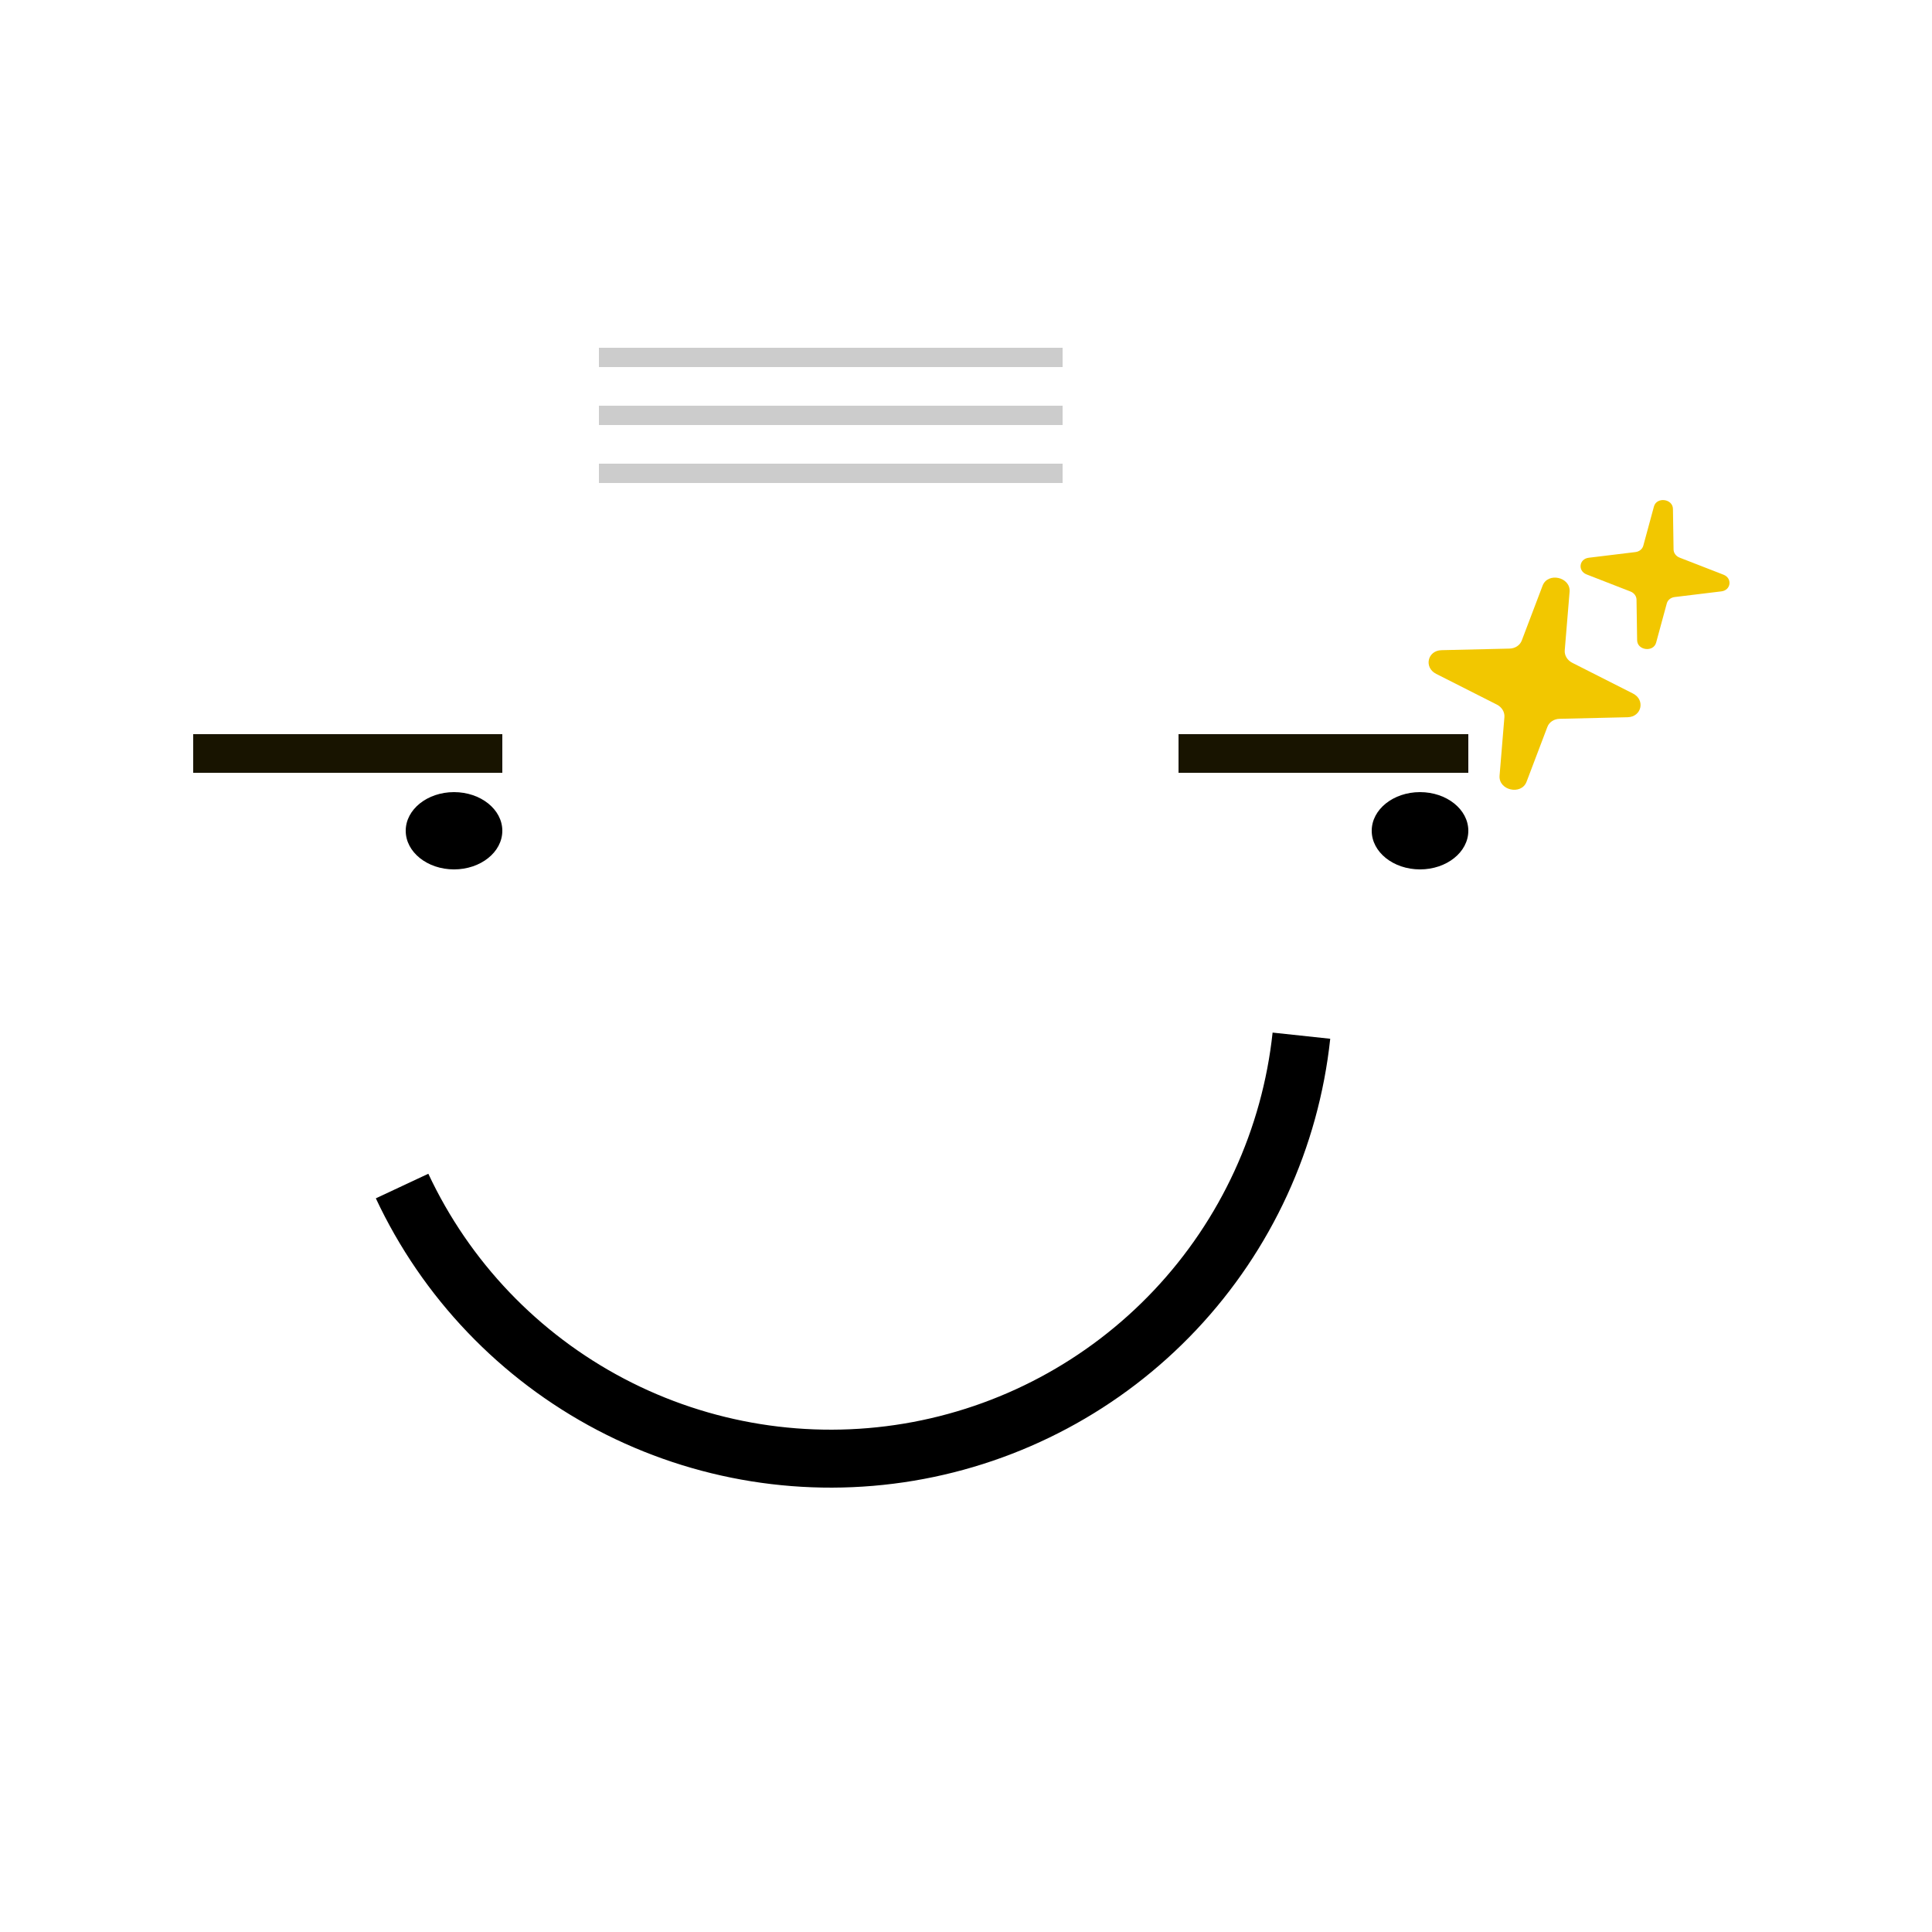 <svg width="200" height="200" viewBox="0 0 200 200" fill="none" xmlns="http://www.w3.org/2000/svg">
<path fill-rule="evenodd" clip-rule="evenodd" d="M110 38H62V36H110V38Z" fill="black" fill-opacity="0.2"/>
<path fill-rule="evenodd" clip-rule="evenodd" d="M110 44H62V42H110V44Z" fill="black" fill-opacity="0.2"/>
<path fill-rule="evenodd" clip-rule="evenodd" d="M110 50H62V48H110V50Z" fill="black" fill-opacity="0.2"/>
<path fill-rule="evenodd" clip-rule="evenodd" d="M119.473 133.552C126.363 126.243 130.67 116.881 131.739 106.894L137.705 107.532C136.497 118.822 131.627 129.406 123.839 137.668C116.052 145.93 105.774 151.416 94.575 153.288C83.377 155.16 71.873 153.316 61.821 148.037C51.769 142.757 43.721 134.333 38.907 124.051L44.341 121.506C48.6 130.603 55.719 138.055 64.611 142.725C73.503 147.395 83.679 149.027 93.586 147.37C103.492 145.714 112.584 140.861 119.473 133.552Z" fill="black"/>
<path fill-rule="evenodd" clip-rule="evenodd" d="M52 80H20V76H52V80Z" fill="#181400"/>
<path fill-rule="evenodd" clip-rule="evenodd" d="M152 80H122V76H152V80Z" fill="#181400"/>
<path d="M52 86C52 88.209 49.761 90 47 90C44.239 90 42 88.209 42 86C42 83.791 44.239 82 47 82C49.761 82 52 83.791 52 86Z" fill="black"/>
<path d="M152 86C152 88.209 149.761 90 147 90C144.239 90 142 88.209 142 86C142 83.791 144.239 82 147 82C149.761 82 152 83.791 152 86Z" fill="black"/>
<path d="M171.215 52.435C171.494 51.41 173.167 51.62 173.183 52.683L173.247 56.884C173.252 57.248 173.498 57.58 173.871 57.725L178.414 59.492C179.352 59.857 179.196 61.098 178.196 61.219L173.357 61.807C172.961 61.855 172.64 62.115 172.545 62.467L171.443 66.522C171.165 67.547 169.491 67.337 169.475 66.274L169.412 62.073C169.406 61.709 169.16 61.377 168.787 61.233L164.245 59.465C163.307 59.1 163.463 57.859 164.462 57.738L169.301 57.15C169.698 57.102 170.018 56.842 170.114 56.49L171.215 52.435Z" fill="#F2C700"/>
<path d="M159.687 60.632C160.232 59.196 162.609 59.735 162.483 61.265L161.982 67.316C161.938 67.84 162.246 68.351 162.761 68.612L169.045 71.794C170.343 72.451 169.943 74.214 168.489 74.248L161.448 74.411C160.87 74.424 160.373 74.753 160.186 75.246L158.031 80.921C157.485 82.357 155.108 81.818 155.235 80.288L155.736 74.238C155.779 73.713 155.472 73.202 154.957 72.941L148.673 69.759C147.375 69.102 147.774 67.339 149.228 67.306L156.27 67.142C156.848 67.129 157.345 66.8 157.532 66.308L159.687 60.632Z" fill="#F2C700"/>
</svg>
